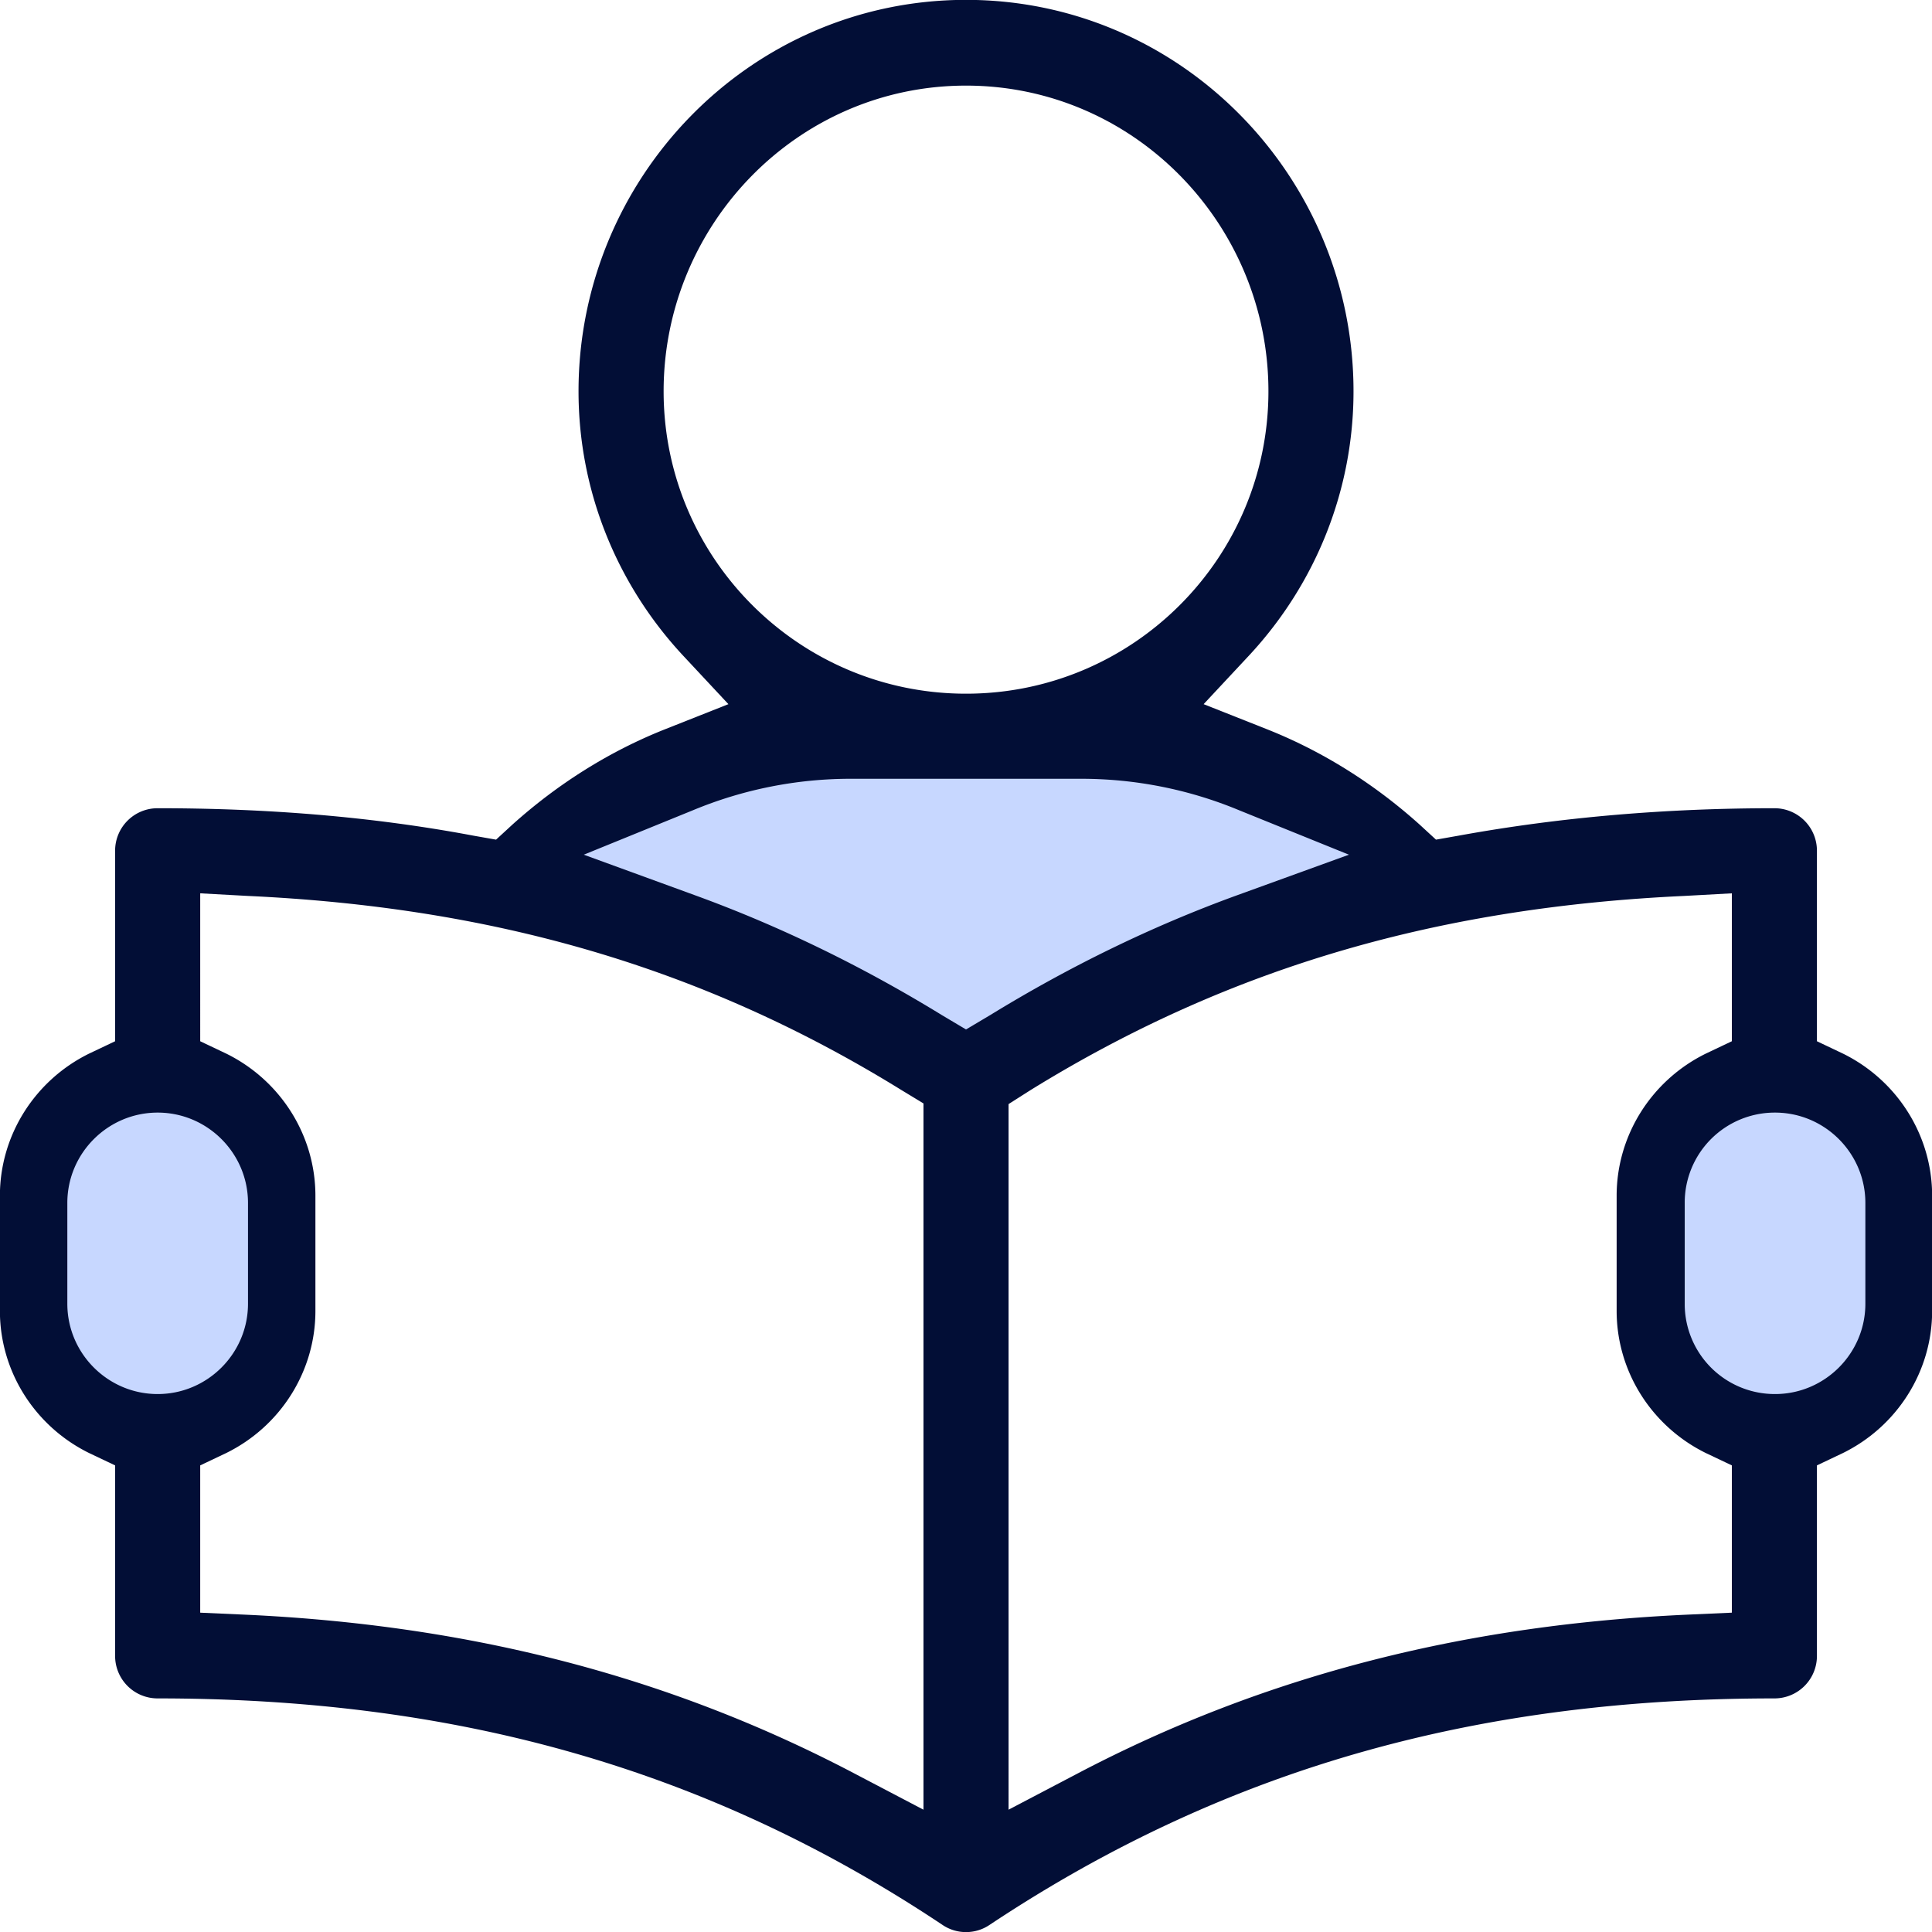 <svg xmlns="http://www.w3.org/2000/svg" width="172" height="172">
    <path fill="#C7D7FF" fill-rule="evenodd" d="M4.468 101.621l-1.117 16.757 2.234 6.703 4.469 2.234h11.171l4.468-14.523-2.234-10.054-4.468-6.702-5.586-1.117-8.937 6.702zM147.458 106.09l2.235-5.586 6.702-4.468 6.703 1.117 7.82 5.585-1.118 11.171-1.117 7.82-4.468 3.352-5.586 2.234h-4.468l-4.468-4.469-3.352-6.702 1.117-10.054zM44.684 75.928l11.171-4.469 11.171-4.468 13.406-2.234h17.874l12.288 2.234 10.054 6.702 2.234 6.703s-9.216 2.793-11.171 3.352c-1.955.558-13.405 6.702-13.405 6.702l-8.937 3.351h-5.586l-11.171-4.468-13.405-5.585-14.523-7.82z"/>
    <path fill="#020E36" fill-rule="evenodd" d="M14.036 151.204c25.698 0 48.366 5.827 69.868 20.162a3.712 3.712 0 0 0 2.098.642 3.71 3.71 0 0 0 2.098-.642c21.561-14.335 44.17-20.162 69.868-20.162a3.78 3.78 0 0 0 3.788-3.787v-16.958l2.331-1.107c4.836-2.389 7.925-7.283 7.925-12.644v-10.257c0-5.361-3.089-10.255-7.925-12.645l-2.331-1.107V75.742a3.78 3.78 0 0 0-3.788-3.788c-9.44 0-18.88.758-28.145 2.448l-1.981.349-1.457-1.34c-4.021-3.613-8.624-6.526-13.636-8.507l-5.594-2.215 4.079-4.37c5.944-6.41 9.265-14.743 9.265-23.484 0-19.055-15.325-34.847-34.497-34.847-19.171 0-34.497 15.792-34.497 34.847 0 8.741 3.322 17.074 9.265 23.484l4.079 4.37-5.594 2.215c-5.011 1.981-9.615 4.894-13.636 8.507l-1.456 1.34-1.981-.349c-9.266-1.748-18.706-2.448-28.146-2.448a3.78 3.78 0 0 0-3.788 3.788v16.957l-2.33 1.107c-4.837 2.39-7.926 7.284-7.926 12.645v10.257c0 5.361 3.089 10.255 7.926 12.644l2.33 1.107v16.958a3.78 3.78 0 0 0 3.788 3.787zm135.949-44.112a8.02 8.02 0 0 1 8.042-8.041c4.428 0 8.041 3.613 8.041 8.041v8.974c0 4.429-3.613 8.042-8.041 8.042a8.02 8.02 0 0 1-8.042-8.042v-8.974zm-143.991 0c0-4.428 3.613-8.041 8.042-8.041s8.042 3.613 8.042 8.041v8.974c0 4.429-3.613 8.042-8.042 8.042s-8.042-3.613-8.042-8.042v-8.974zM59.08 34.835c0-14.86 11.946-27.213 26.922-27.213s26.922 12.353 26.922 27.213c0 14.859-12.062 26.922-26.922 26.922-14.859 0-26.922-12.063-26.922-26.922zm2.623 37.294a36.592 36.592 0 0 1 14.043-2.797h20.512c4.778 0 9.557.932 14.044 2.797l9.789 3.962-9.964 3.614c-7.692 2.796-15.034 6.409-21.969 10.663l-2.156 1.282-2.156-1.282c-6.934-4.254-14.277-7.867-21.968-10.663l-9.907-3.614 9.732-3.962zm-41.548 57.223c4.836-2.389 7.925-7.283 7.925-12.644v-10.257c0-5.361-3.089-10.255-7.925-12.645l-2.331-1.107V79.53l4.254.233c21.269.99 40.033 6.06 58.214 17.306l1.923 1.166v62.876l-6.003-3.147c-17.132-9.032-35.138-13.344-54.484-14.219l-3.904-.174v-13.112l2.331-1.107zm69.635 31.759V98.293l1.923-1.224c18.181-11.246 36.944-16.316 58.214-17.306l4.254-.233v13.169l-2.331 1.107c-4.837 2.39-7.925 7.284-7.925 12.645v10.257c0 5.361 3.088 10.255 7.925 12.644l2.331 1.107v13.112l-3.905.174c-19.346.875-37.352 5.187-54.484 14.219l-6.002 3.147z"/>
</svg>